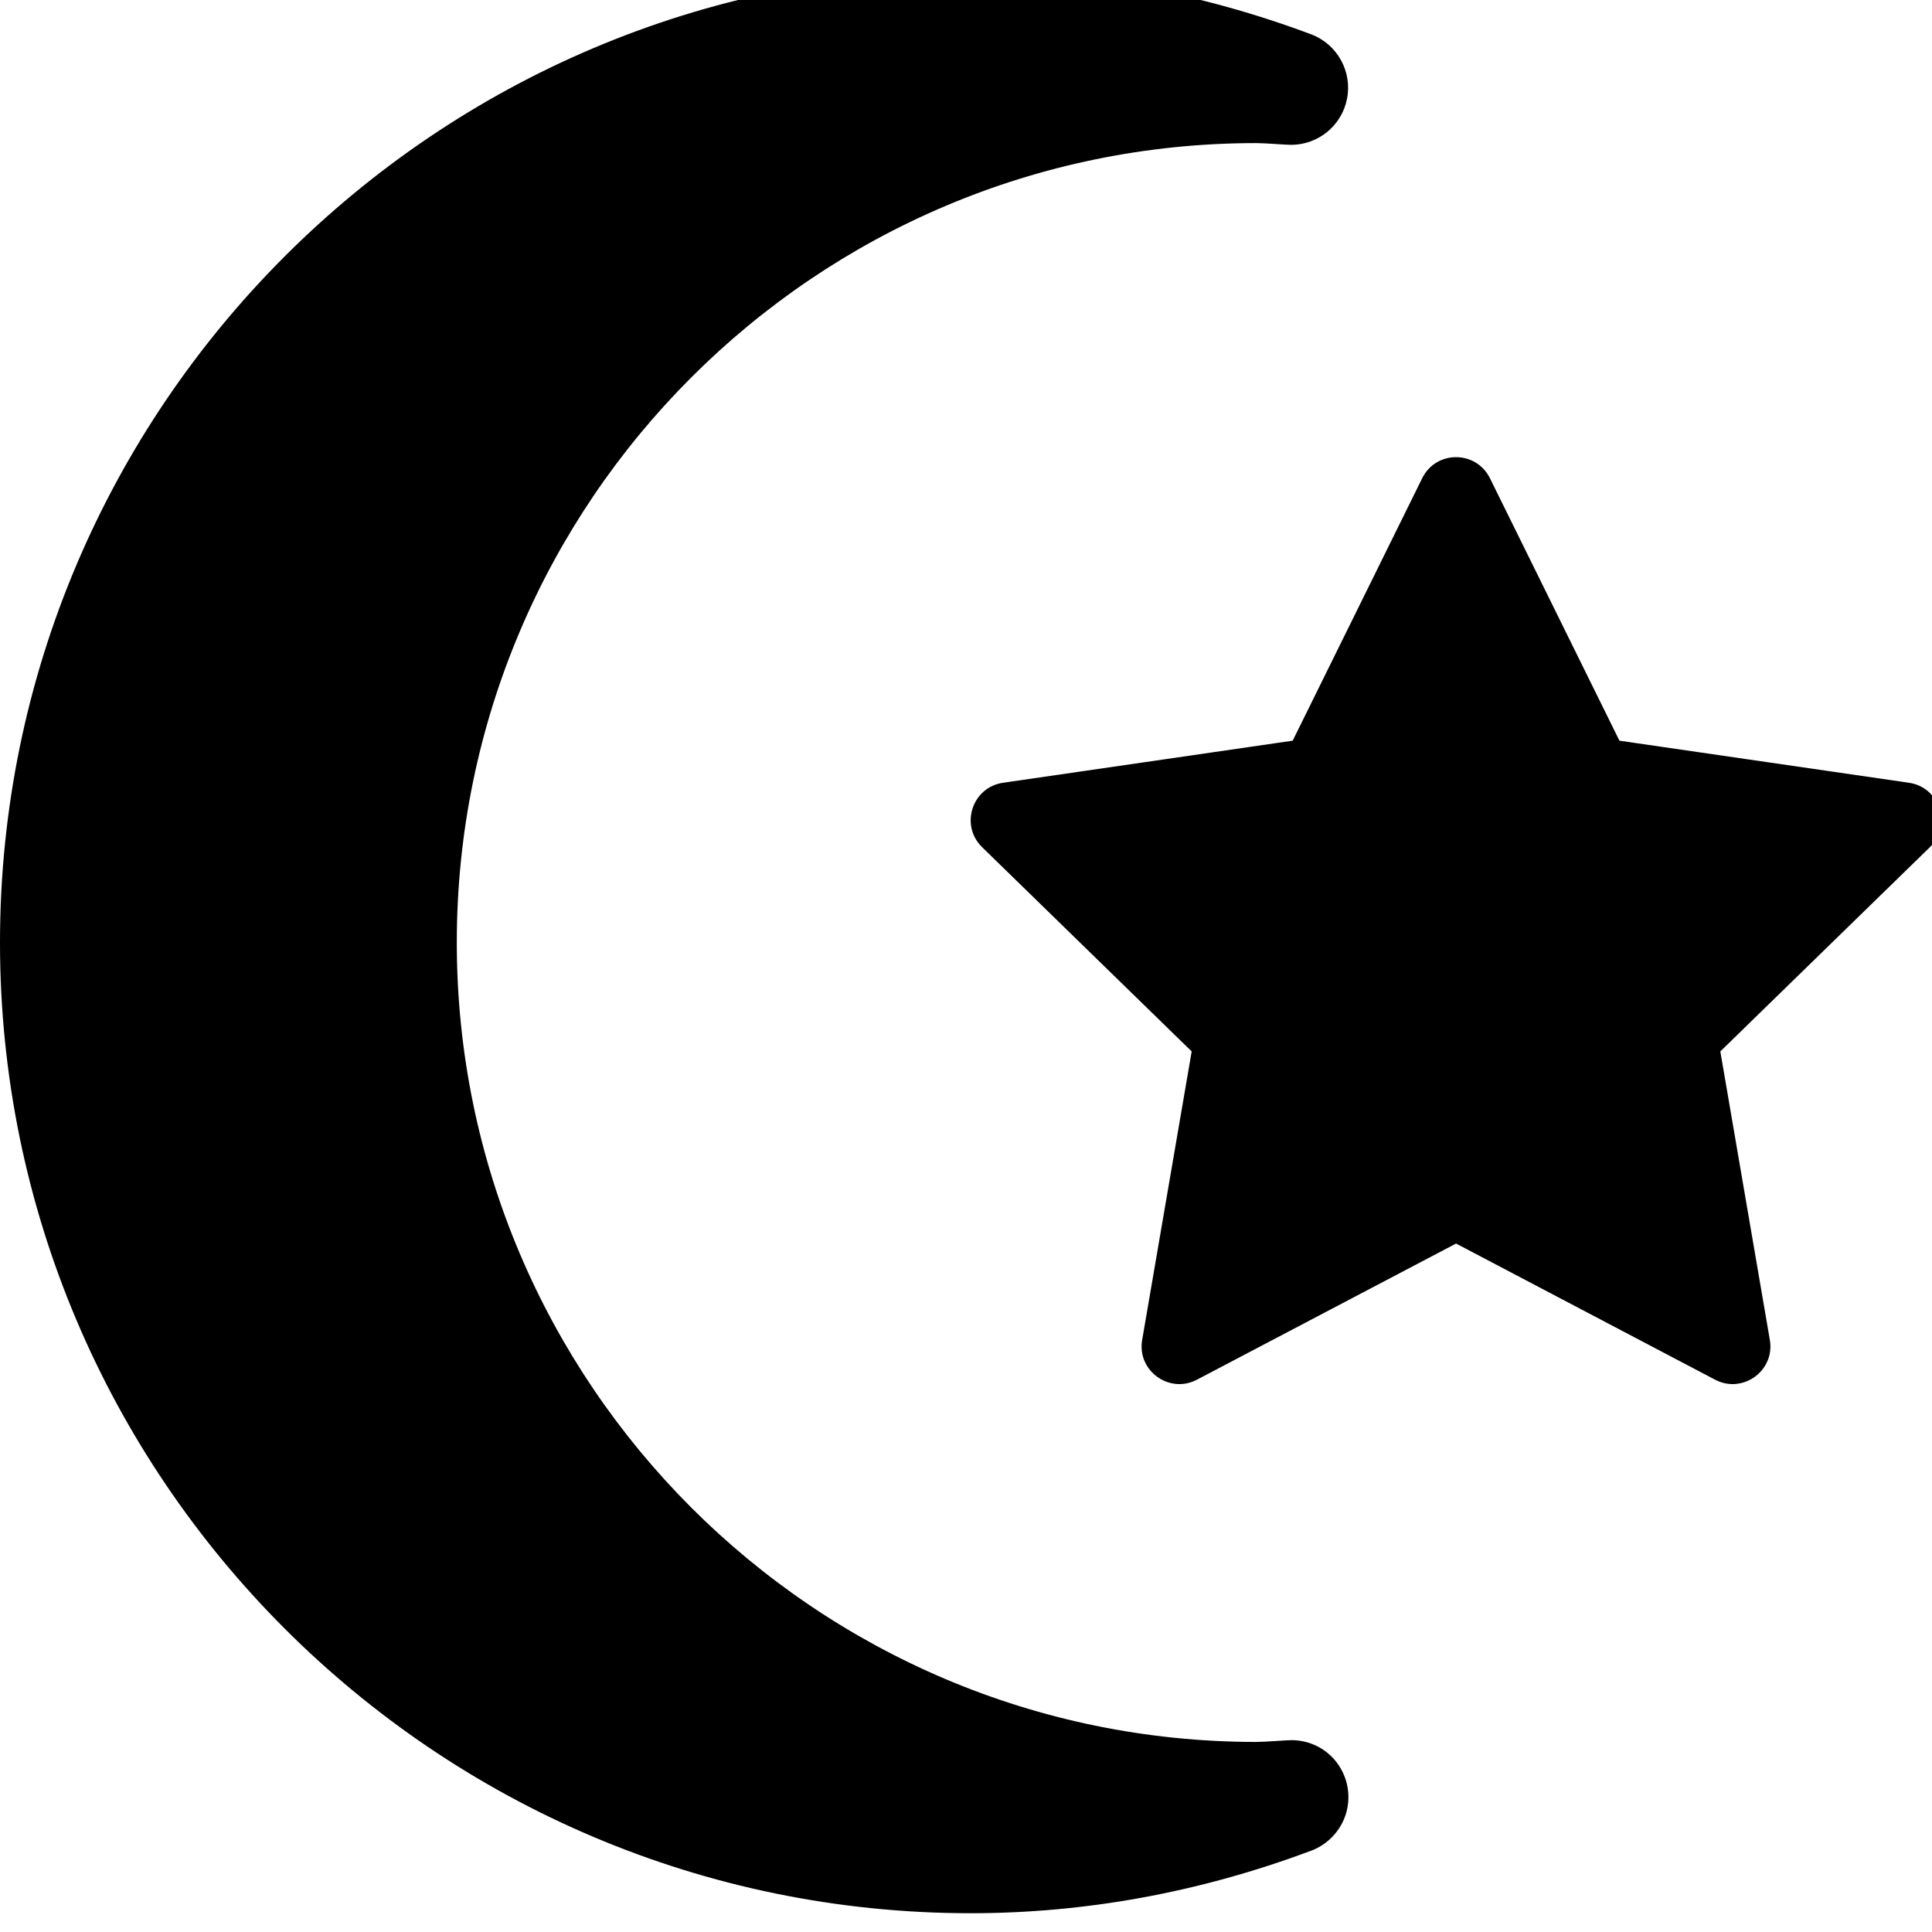 <!-- Generated by IcoMoon.io -->
<svg version="1.1" xmlns="http://www.w3.org/2000/svg" width="32" height="32" viewBox="0 0 32 32">
<title>star-and-crescent</title>
<path d="M21.384 28.823c-0.091 0-0.433 0.029-0.577 0.029-7.301 0-13.241-5.94-13.241-13.241s5.94-13.241 13.241-13.241c0.146 0 0.484 0.029 0.577 0.029 0.448 0 0.837-0.316 0.926-0.758 0.092-0.455-0.16-0.91-0.595-1.073-1.832-0.687-3.728-1.035-5.637-1.035-8.866 0-16.078 7.213-16.078 16.078s7.213 16.078 16.078 16.078c1.899 0 3.786-0.345 5.61-1.025 0.374-0.127 0.646-0.48 0.646-0.896 0-0.508-0.401-0.946-0.95-0.946zM31.62 12.965l-4.797-0.697-2.145-4.347c-0.115-0.232-0.338-0.349-0.561-0.349s-0.446 0.116-0.561 0.349l-2.145 4.347-4.797 0.697c-0.513 0.074-0.718 0.705-0.347 1.067l3.471 3.383-0.82 4.778c-0.070 0.405 0.252 0.732 0.616 0.732 0.096 0 0.195-0.023 0.291-0.073l4.292-2.255 4.29 2.255c0.096 0.050 0.195 0.073 0.291 0.073 0.364 0 0.686-0.328 0.616-0.732l-0.82-4.778 3.471-3.383c0.371-0.362 0.166-0.993-0.347-1.067z"></path>
</svg>
